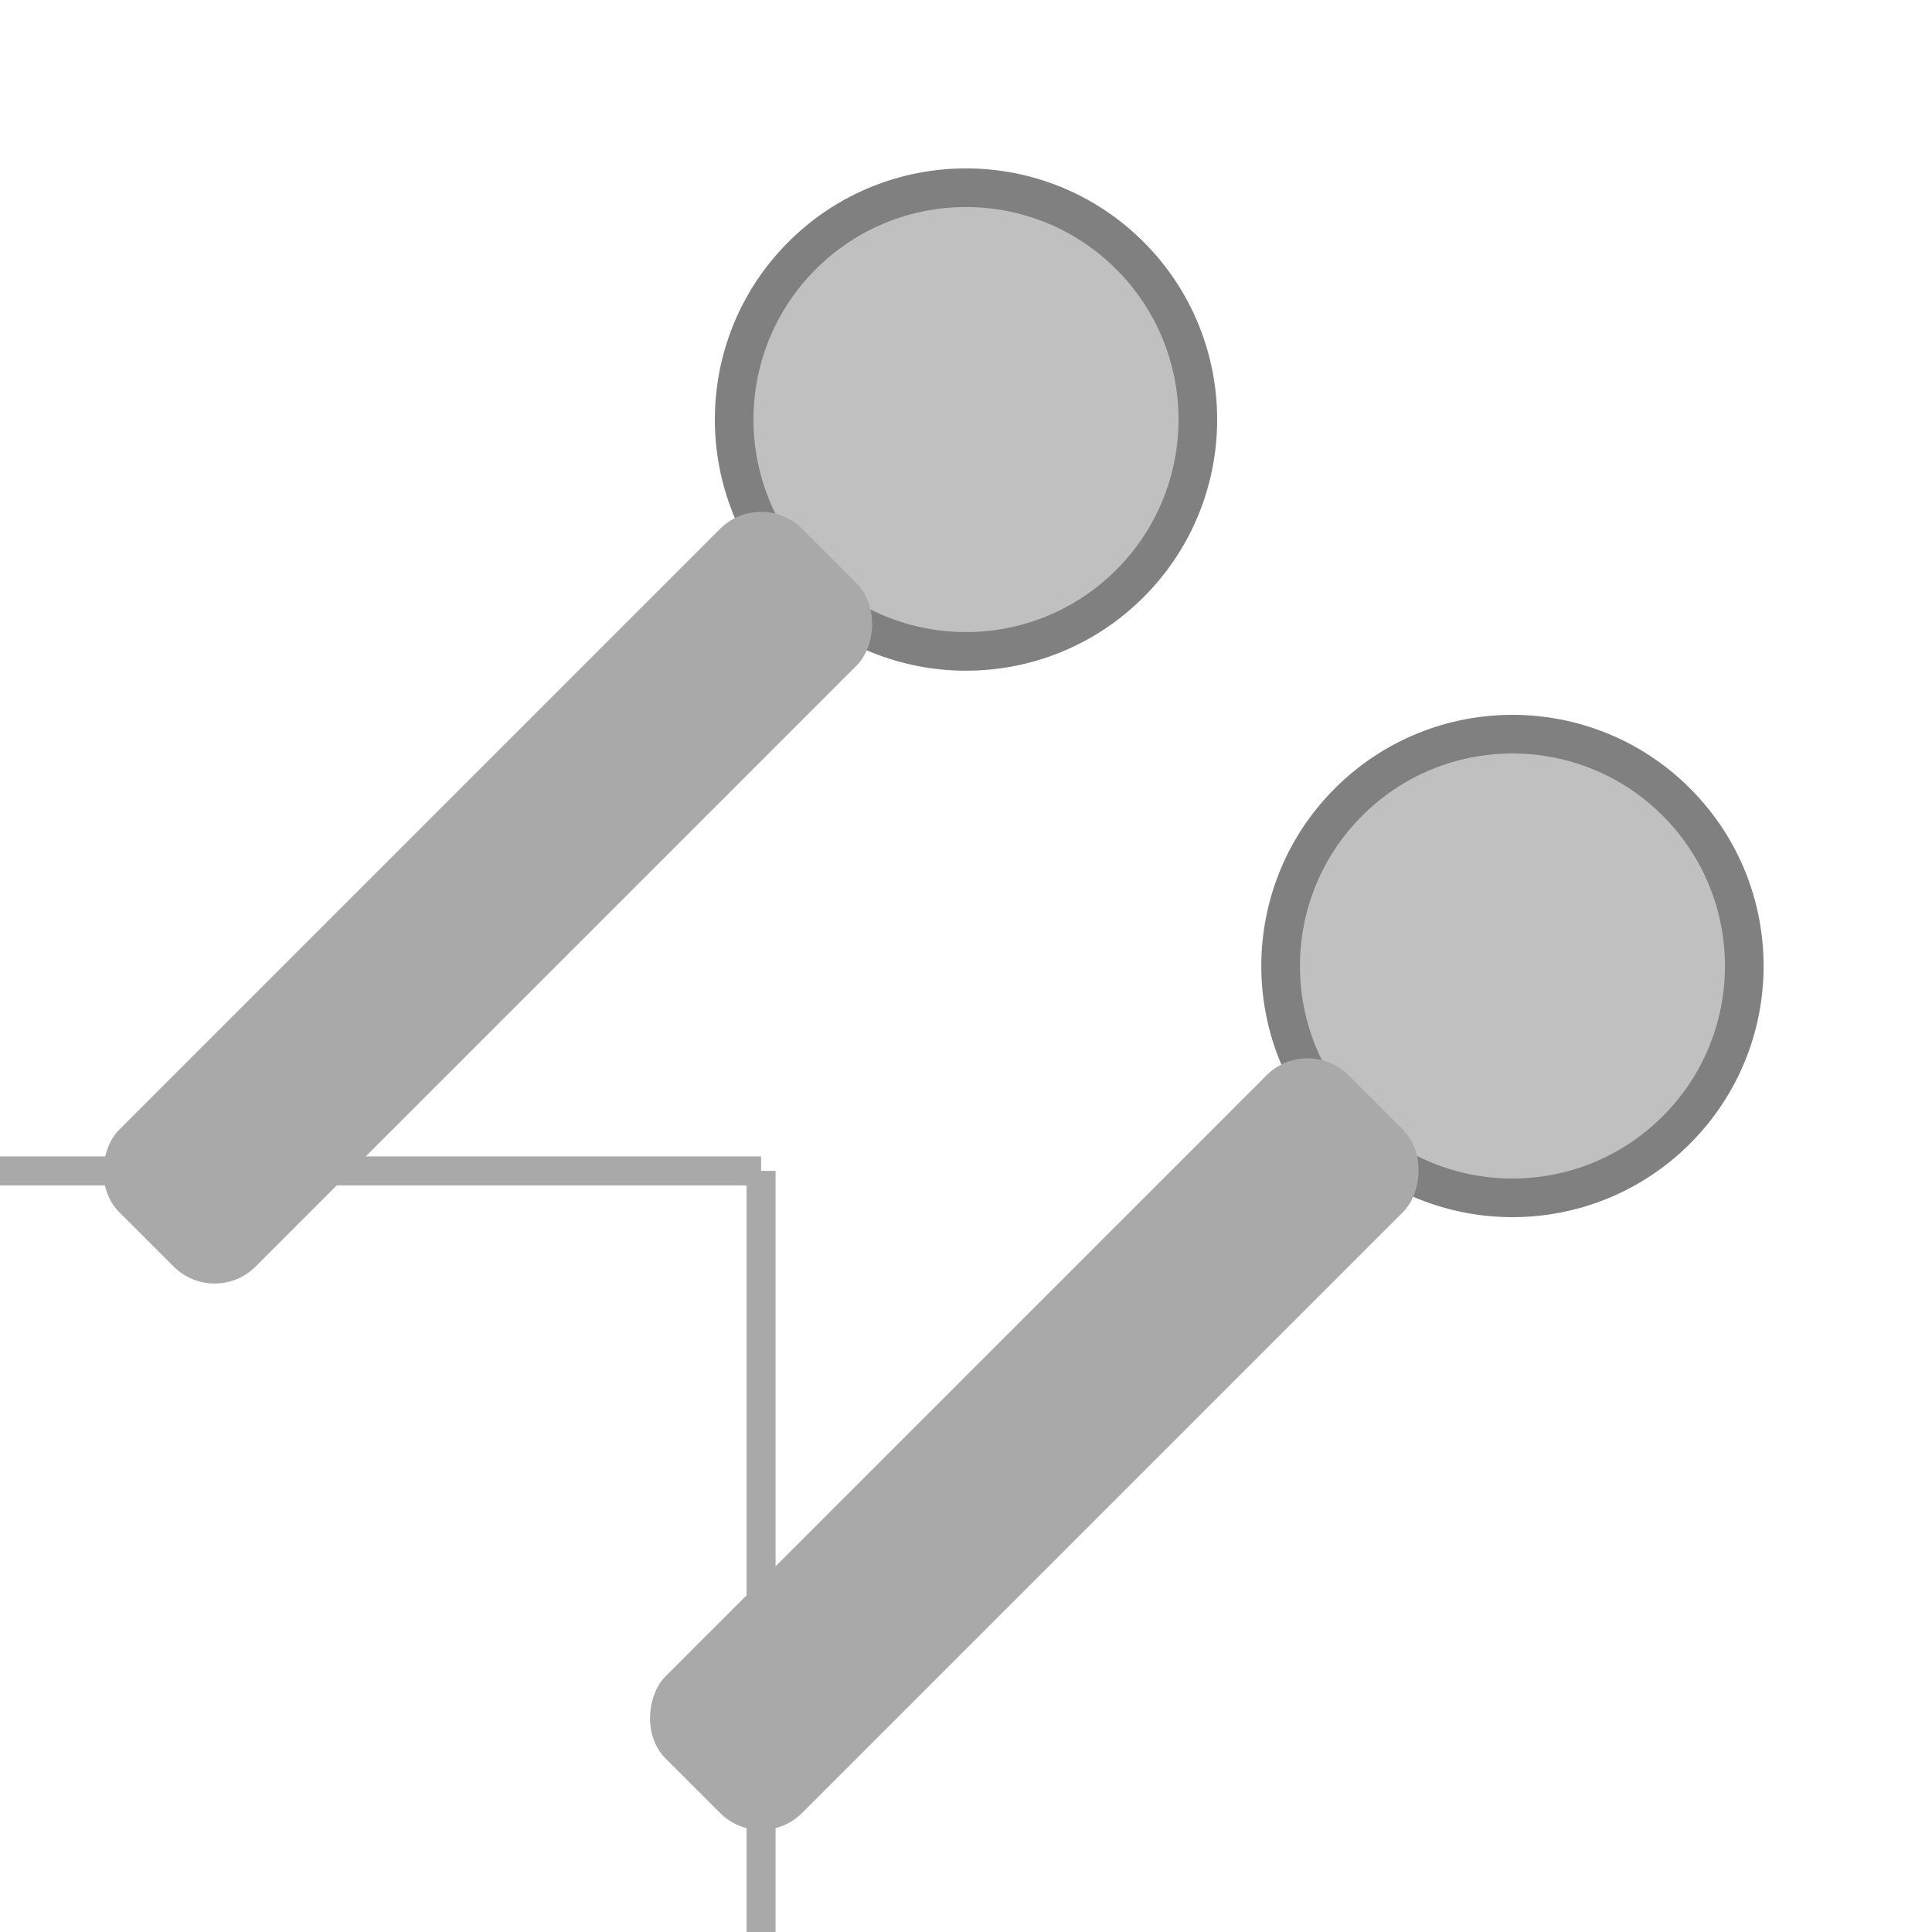 <svg viewBox="0 0 100 100" xmlns="http://www.w3.org/2000/svg">
  <g transform="rotate(45 50 50)">
    <circle cx="30" cy="30" r="12" fill="#C0C0C0" stroke="#808080" stroke-width="2"/>
    <circle cx="70" cy="30" r="12" fill="#C0C0C0" stroke="#808080" stroke-width="2"/>
    <rect x="25" y="40" width="10" height="50" fill="#A9A9A9" rx="3"/>
    <rect x="65" y="40" width="10" height="50" fill="#A9A9A9" rx="3"/>
    <polygon points="30,85 20,95 50,65" fill="#DCDCDC" stroke="#A9A9A9" stroke-width="1.5"/>
    <polygon points="70,85 80,95 50,65" fill="#DCDCDC" stroke="#A9A9A9" stroke-width="1.5"/>
  </g>
</svg>
